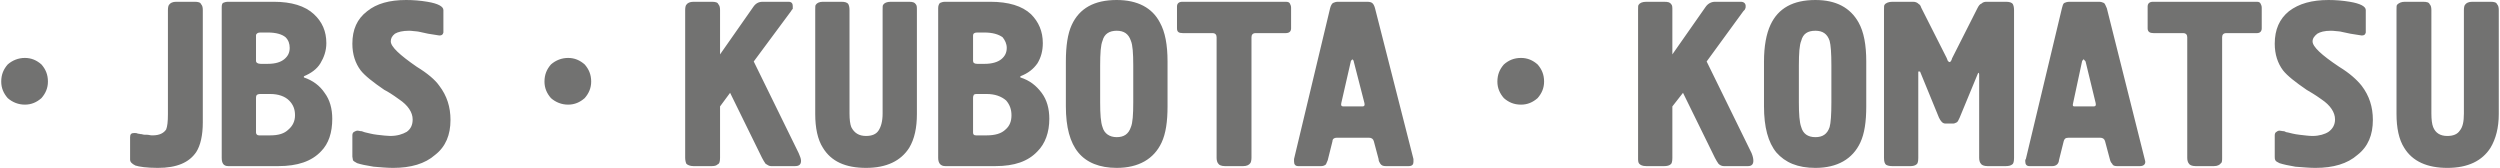 <?xml version="1.0" encoding="UTF-8"?>
<!DOCTYPE svg PUBLIC "-//W3C//DTD SVG 1.1//EN" "http://www.w3.org/Graphics/SVG/1.1/DTD/svg11.dtd">
<!-- Creator: CorelDRAW X7 -->
<svg xmlns="http://www.w3.org/2000/svg" xml:space="preserve" width="42.247mm" height="2.837mm" version="1.1" style="shape-rendering:geometricPrecision; text-rendering:geometricPrecision; image-rendering:optimizeQuality; fill-rule:evenodd; clip-rule:evenodd"
viewBox="0 0 4225 284"
 xmlns:xlink="http://www.w3.org/1999/xlink">
 <defs>
  <style type="text/css">
   <![CDATA[
    .fil0 {fill:#727271;fill-rule:nonzero}
   ]]>
  </style>
 </defs>
 <g id="Слой_x0020_1">
  <path class="fil0" d="M79 138c0,11 -4,20 -11,28 -8,7 -17,11 -28,11 -11,0 -21,-4 -29,-11 -7,-8 -11,-17 -11,-28 0,-12 4,-21 11,-29 8,-7 18,-11 29,-11 11,0 20,4 28,11 7,8 11,17 11,29zm262 69c0,22 -4,39 -11,50 -12,18 -33,27 -65,27 -19,0 -32,-2 -38,-4 -6,-3 -9,-6 -9,-10l0 -38c0,-5 2,-7 7,-7 2,0 4,0 6,1 2,0 4,1 7,1 2,1 6,1 10,1 4,1 7,1 8,1 12,0 19,-4 23,-10 2,-5 3,-13 3,-26l0 -176c0,-5 1,-8 2,-9 2,-3 6,-5 12,-5l31 0c6,0 10,1 11,4 2,2 3,5 3,10l0 190zm219 -6c0,23 -6,42 -19,55 -16,17 -40,25 -72,25l-85 0c-8,0 -11,-5 -11,-14l0 -253c0,-4 0,-7 2,-9 2,-1 5,-2 9,-2l77 0c30,0 53,7 68,21 14,13 21,29 21,49 0,13 -4,24 -10,34 -6,10 -16,17 -28,22l0 2c15,5 27,14 35,26 9,12 13,27 13,44zm-72 -120c0,-7 -2,-13 -7,-18 -6,-5 -16,-8 -30,-8l-13 0c-4,0 -7,2 -7,5l0 43c0,3 3,5 8,5l12 0c13,0 22,-3 28,-8 6,-5 9,-11 9,-19zm9 114c0,-10 -3,-18 -10,-25 -7,-7 -18,-11 -32,-11l-17 0c-3,0 -5,1 -6,2 -1,2 -1,3 -1,5l0 58c0,3 2,5 5,5l19 0c14,0 24,-3 31,-10 7,-6 11,-14 11,-24zm263 8c0,25 -8,45 -26,59 -17,15 -41,22 -71,22 -10,0 -21,-1 -33,-2 -13,-2 -22,-4 -28,-6 -3,-2 -6,-3 -7,-5 0,-2 -1,-4 -1,-6l0 -36c0,-3 1,-5 3,-6 2,-1 4,-2 5,-2 3,0 5,1 8,1 3,1 5,2 6,2 5,1 11,3 20,4 9,1 17,2 22,2 12,0 21,-3 28,-7 7,-5 10,-12 10,-21 0,-12 -8,-24 -23,-34 -11,-8 -19,-13 -25,-16 -19,-13 -33,-24 -40,-33 -9,-12 -14,-27 -14,-45 0,-24 8,-42 25,-55 16,-13 38,-19 66,-19 12,0 24,1 36,3 18,3 27,8 27,14l0 36c0,1 0,2 0,2 -1,4 -3,5 -7,5l-19 -3c-10,-2 -17,-4 -20,-4 -3,0 -7,-1 -12,-1 -11,0 -19,2 -24,5 -5,4 -7,8 -7,13 0,9 15,23 44,43 18,11 31,22 38,32 13,17 19,36 19,58zm238 -65c0,11 -4,20 -11,28 -8,7 -17,11 -28,11 -11,0 -21,-4 -29,-11 -7,-8 -11,-17 -11,-28 0,-12 4,-21 11,-29 8,-7 18,-11 29,-11 11,0 20,4 28,11 7,8 11,17 11,29z"/>
  <path class="fil0" d="M1353 272c0,6 -3,9 -10,9l-41 0c-3,0 -6,-2 -9,-4 -2,-3 -4,-6 -6,-10l-54 -110 -17 23 0 87c0,6 -1,10 -4,11 -2,2 -5,3 -10,3l-31 0c-6,0 -10,-2 -12,-4 -1,-2 -2,-6 -2,-10l0 -250c0,-5 1,-8 2,-9 2,-3 6,-5 12,-5l31 0c6,0 10,1 11,4 2,2 3,5 3,10l0 75 56 -80c4,-6 9,-9 16,-9l44 0c5,0 7,3 7,7 0,2 0,4 0,5 -1,1 -2,2 -3,4l-63 85 76 155c2,5 4,9 4,13zm196 -79c0,23 -4,42 -13,57 -14,22 -38,34 -73,34 -35,0 -59,-11 -73,-34 -9,-14 -13,-34 -13,-57l0 -176c0,-5 0,-8 1,-9 2,-3 6,-5 12,-5l31 0c6,0 10,1 12,4 1,2 2,5 2,10l0 175c0,10 1,18 3,23 5,10 13,15 25,15 10,0 17,-3 21,-9 4,-6 7,-15 7,-29l0 -175c0,-5 0,-8 1,-9 2,-3 6,-5 13,-5l30 0c7,0 10,1 12,4 2,2 2,5 2,10l0 176zm224 8c0,23 -7,42 -20,55 -16,17 -39,25 -71,25l-85 0c-8,0 -12,-5 -12,-14l0 -253c0,-4 1,-7 3,-9 2,-1 5,-2 9,-2l76 0c31,0 54,7 69,21 13,13 20,29 20,49 0,13 -3,24 -9,34 -7,10 -16,17 -29,22l0 2c16,5 27,14 36,26 9,12 13,27 13,44zm-72 -120c0,-7 -3,-13 -7,-18 -7,-5 -17,-8 -31,-8l-12 0c-5,0 -7,2 -7,5l0 43c0,3 2,5 7,5l13 0c12,0 22,-3 28,-8 6,-5 9,-11 9,-19zm8 114c0,-10 -3,-18 -9,-25 -8,-7 -19,-11 -33,-11l-17 0c-3,0 -5,1 -5,2 -1,2 -1,3 -1,5l0 58c0,3 1,5 5,5l18 0c14,0 25,-3 32,-10 7,-6 10,-14 10,-24zm264 -15c0,26 -3,46 -10,61 -13,28 -39,43 -76,43 -29,0 -51,-9 -65,-26 -14,-17 -21,-43 -21,-78l0 -76c0,-26 3,-47 10,-62 13,-28 38,-42 76,-42 35,0 60,13 73,38 9,16 13,38 13,66l0 76zm-58 -7l0 -62c0,-21 -1,-35 -4,-42 -4,-12 -12,-17 -24,-17 -12,0 -21,5 -24,17 -3,7 -4,21 -4,42l0 62c0,20 1,34 4,42 3,11 12,17 24,17 12,0 20,-5 24,-17 3,-7 4,-21 4,-42zm267 -125c0,5 -3,8 -9,8l-51 0c-5,0 -7,3 -7,7l0 204c0,4 -1,8 -2,9 -2,3 -6,5 -12,5l-31 0c-6,0 -10,-2 -11,-4 -2,-2 -3,-6 -3,-10l0 -204c0,-4 -2,-7 -7,-7l-50 0c-7,0 -10,-2 -10,-8l0 -37c0,-5 3,-8 9,-8l175 0c4,0 6,1 7,3 1,2 2,4 2,7l0 35zm207 221c0,1 0,3 0,5 0,4 -2,7 -8,7l-39 0c-4,0 -7,-1 -9,-4 -1,-2 -3,-4 -3,-8l-8 -30c-1,-4 -4,-6 -8,-6l-55 0c-4,0 -7,2 -7,6l-8 32c-1,2 -2,5 -3,7 -2,2 -5,3 -8,3l-39 0c-5,0 -7,-3 -7,-8 0,-1 0,-2 0,-2 0,-1 0,-2 0,-2l61 -255c1,-4 3,-8 5,-9 2,-1 5,-2 8,-2l50 0c4,0 7,1 8,2 2,1 4,5 5,9l65 255zm-83 -95l-18 -70c0,-1 0,-2 -1,-2 -1,-1 -1,-1 -1,-2 -2,2 -3,3 -3,4l-16 70c-1,4 0,6 3,6l33 0c3,0 4,-2 3,-6zm304 -36c0,11 -4,20 -11,28 -8,7 -17,11 -28,11 -12,0 -21,-4 -29,-11 -7,-8 -11,-17 -11,-28 0,-12 4,-21 11,-29 8,-7 17,-11 29,-11 11,0 20,4 28,11 7,8 11,17 11,29zm354 134c0,6 -3,9 -9,9l-41 0c-4,0 -7,-2 -9,-4 -2,-3 -4,-6 -6,-10l-54 -110 -18 23 0 87c0,6 -1,10 -3,11 -2,2 -6,3 -11,3l-30 0c-7,0 -10,-2 -12,-4 -2,-2 -2,-6 -2,-10l0 -250c0,-5 0,-8 1,-9 2,-3 6,-5 13,-5l30 0c7,0 10,1 12,4 2,2 2,5 2,10l0 75 56 -80c4,-6 10,-9 16,-9l44 0c5,0 8,3 8,7 0,2 0,4 -1,5 0,1 -1,2 -3,4l-62 85 76 155c2,5 3,9 3,13zm191 -92c0,26 -3,46 -10,61 -13,28 -39,43 -76,43 -30,0 -51,-9 -66,-26 -14,-17 -21,-43 -21,-78l0 -76c0,-26 4,-47 11,-62 13,-28 38,-42 76,-42 35,0 59,13 73,38 9,16 13,38 13,66l0 76zm-59 -7l0 -62c0,-21 -1,-35 -3,-42 -4,-12 -12,-17 -24,-17 -13,0 -21,5 -24,17 -3,7 -4,21 -4,42l0 62c0,20 1,34 4,42 3,11 11,17 24,17 12,0 20,-5 24,-17 2,-7 3,-21 3,-42zm309 94c0,6 -1,10 -3,11 -2,2 -6,3 -11,3l-31 0c-6,0 -10,-2 -11,-4 -2,-2 -3,-6 -3,-10l0 -141c0,-2 -1,-3 -1,-3l-1 1 -31 75c-2,4 -3,7 -5,8 -2,1 -4,2 -6,2l-13 0c-5,0 -8,-4 -11,-10l-32 -78c-1,0 -2,0 -3,0l0 146c0,6 -1,10 -3,11 -2,2 -6,3 -10,3l-31 0c-5,0 -8,-1 -10,-2 -3,-2 -4,-6 -4,-12l0 -250c0,-5 0,-8 1,-9 2,-3 7,-5 13,-5l35 0c4,0 7,1 10,4 2,1 3,3 4,6l43 85c1,2 1,3 2,5 1,1 2,2 3,2 1,0 2,-1 3,-3 1,-2 1,-3 1,-3l43 -85c2,-4 4,-7 7,-8 2,-2 5,-3 8,-3l33 0c6,0 10,1 12,4 1,2 2,5 2,10l0 250zm221 2c0,1 1,3 1,5 0,4 -3,7 -9,7l-39 0c-4,0 -7,-1 -8,-4 -2,-2 -3,-4 -4,-8l-8 -30c-1,-4 -4,-6 -8,-6l-54 0c-5,0 -7,2 -8,6l-8 32c0,2 -1,5 -3,7 -2,2 -5,3 -8,3l-39 0c-5,0 -7,-3 -7,-8 0,-1 0,-2 0,-2 0,-1 1,-2 1,-2l61 -255c1,-4 2,-8 4,-9 2,-1 5,-2 9,-2l50 0c3,0 6,1 8,2 2,1 3,5 5,9l64 255zm-83 -95l-17 -70c-1,-1 -1,-2 -2,-2 0,-1 -1,-1 -1,-2 -2,2 -3,3 -3,4l-15 70c-1,4 -1,6 2,6l33 0c3,0 4,-2 3,-6zm281 -126c0,5 -3,8 -8,8l-52 0c-5,0 -7,3 -7,7l0 204c0,4 0,8 -2,9 -2,3 -6,5 -12,5l-31 0c-6,0 -10,-2 -11,-4 -2,-2 -3,-6 -3,-10l0 -204c0,-4 -2,-7 -7,-7l-50 0c-6,0 -10,-2 -10,-8l0 -37c0,-5 3,-8 9,-8l176 0c3,0 5,1 6,3 1,2 2,4 2,7l0 35zm188 155c0,25 -8,45 -26,59 -17,15 -41,22 -71,22 -10,0 -21,-1 -34,-2 -12,-2 -21,-4 -27,-6 -4,-2 -6,-3 -7,-5 -1,-2 -1,-4 -1,-6l0 -36c0,-3 1,-5 3,-6 1,-1 3,-2 5,-2 2,0 5,1 8,1 2,1 4,2 6,2 4,1 11,3 20,4 9,1 16,2 22,2 11,0 21,-3 27,-7 7,-5 11,-12 11,-21 0,-12 -8,-24 -23,-34 -11,-8 -20,-13 -25,-16 -19,-13 -33,-24 -40,-33 -9,-12 -14,-27 -14,-45 0,-24 8,-42 24,-55 17,-13 39,-19 67,-19 12,0 24,1 36,3 18,3 27,8 27,14l0 36c0,1 0,2 0,2 -1,4 -3,5 -7,5l-19 -3c-11,-2 -17,-4 -20,-4 -3,0 -7,-1 -13,-1 -11,0 -18,2 -23,5 -5,4 -8,8 -8,13 0,9 15,23 45,43 18,11 30,22 38,32 13,17 19,36 19,58zm213 -10c0,23 -5,42 -14,57 -14,22 -38,34 -73,34 -34,0 -59,-11 -73,-34 -9,-14 -13,-34 -13,-57l0 -176c0,-5 0,-8 1,-9 3,-3 7,-5 13,-5l31 0c6,0 10,1 11,4 2,2 3,5 3,10l0 175c0,10 1,18 3,23 4,10 12,15 24,15 10,0 17,-3 21,-9 5,-6 7,-15 7,-29l0 -175c0,-5 1,-8 2,-9 2,-3 6,-5 12,-5l31 0c6,0 10,1 11,4 2,2 3,5 3,10l0 176z"/>
 </g>
</svg>
